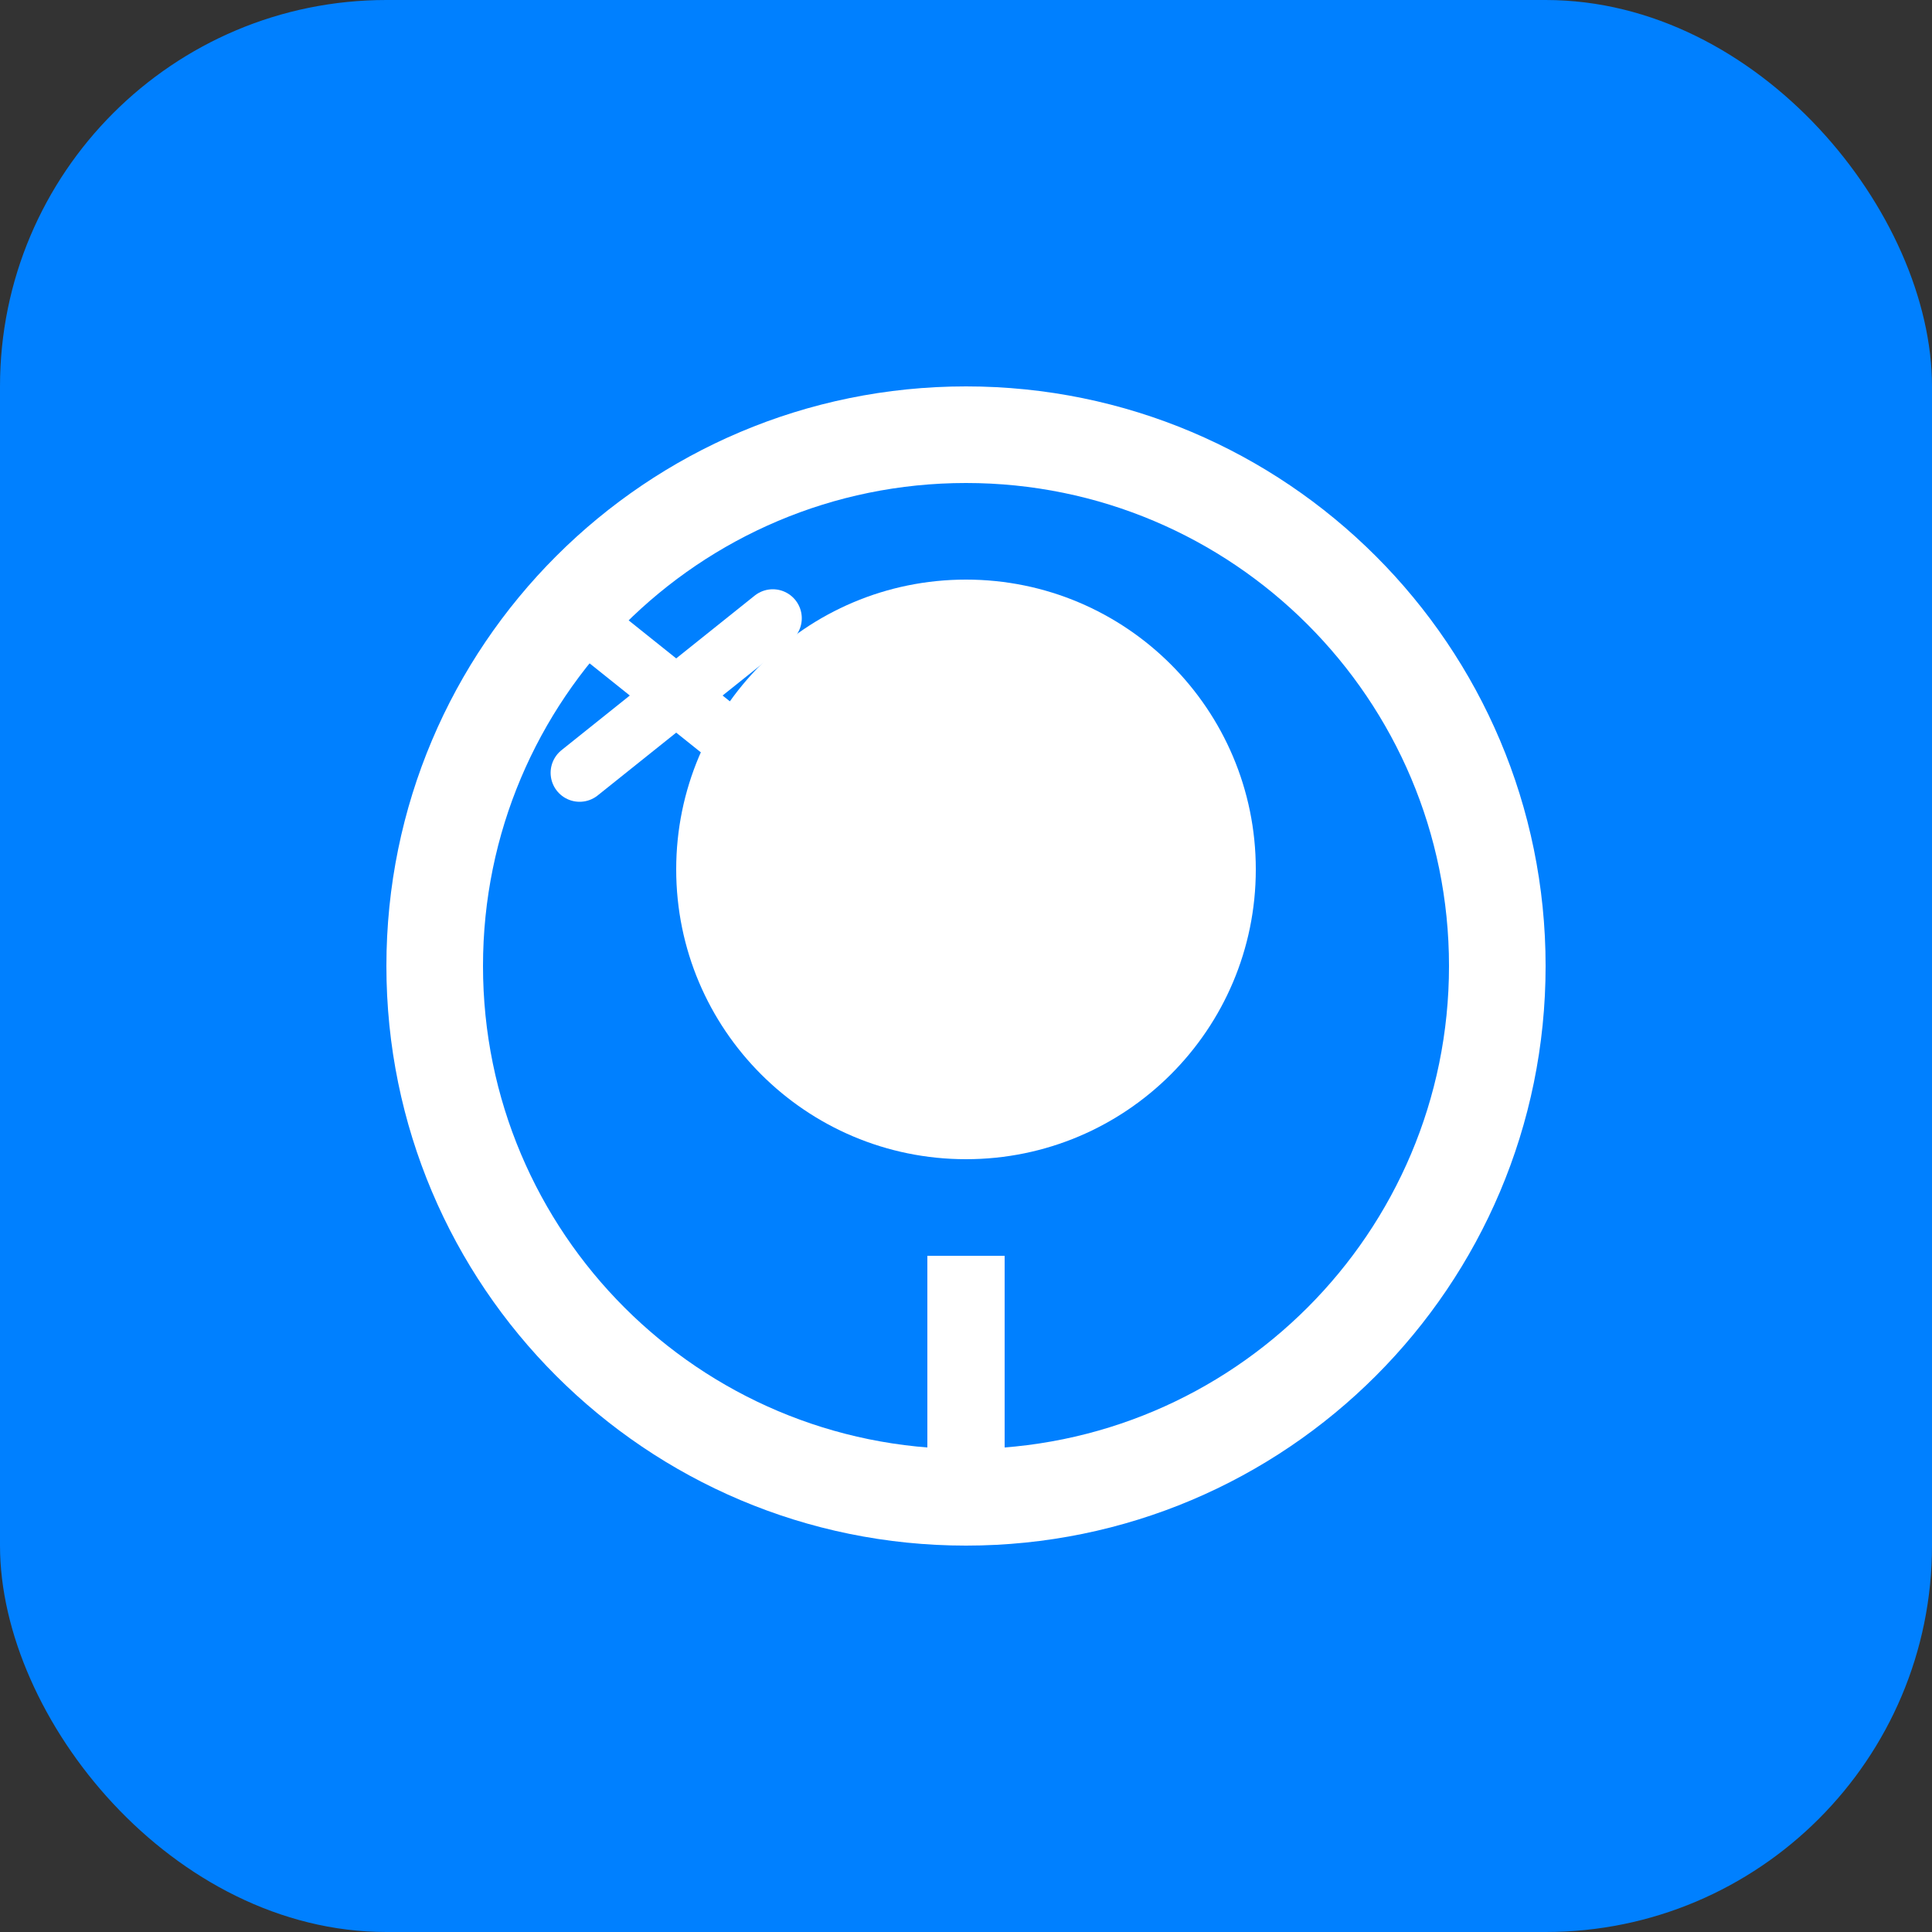 <svg xmlns="http://www.w3.org/2000/svg" viewBox="0 0 100 100" width="100" height="100">
  <rect x="0" y="0" width="100" height="100" fill="#333333" stroke="none"/>
  <rect width="100" height="100" rx="20" fill="#0080ff" />
  <path d="M50 20c-16.569 0-30 13.431-30 30 0 16.569 13.431 30 30 30 16.569 0 30-13.431 30-30 0-16.569-13.431-30-30-30zm0 5c13.807 0 25 11.193 25 25 0 13.807-11.193 25-25 25-13.807 0-25-11.193-25-25 0-13.807 11.193-25 25-25z" fill="white" />
  <path d="M65 45c0 8.284-6.716 15-15 15-8.284 0-15-6.716-15-15 0-8.284 6.716-15 15-15 8.284 0 15 6.716 15 15z" fill="white" />
  <path d="M48 65v10c0 1.104 0.896 2 2 2s2-0.896 2-2v-10h-4z" fill="white" />
  <path d="M40 40l-10-8" stroke="white" stroke-width="3" stroke-linecap="round" />
  <path d="M70 40l-10-8" stroke="white" stroke-width="3" stroke-linecap="round" transform="scale(-1, 1) translate(-100, 0)" />
</svg> 